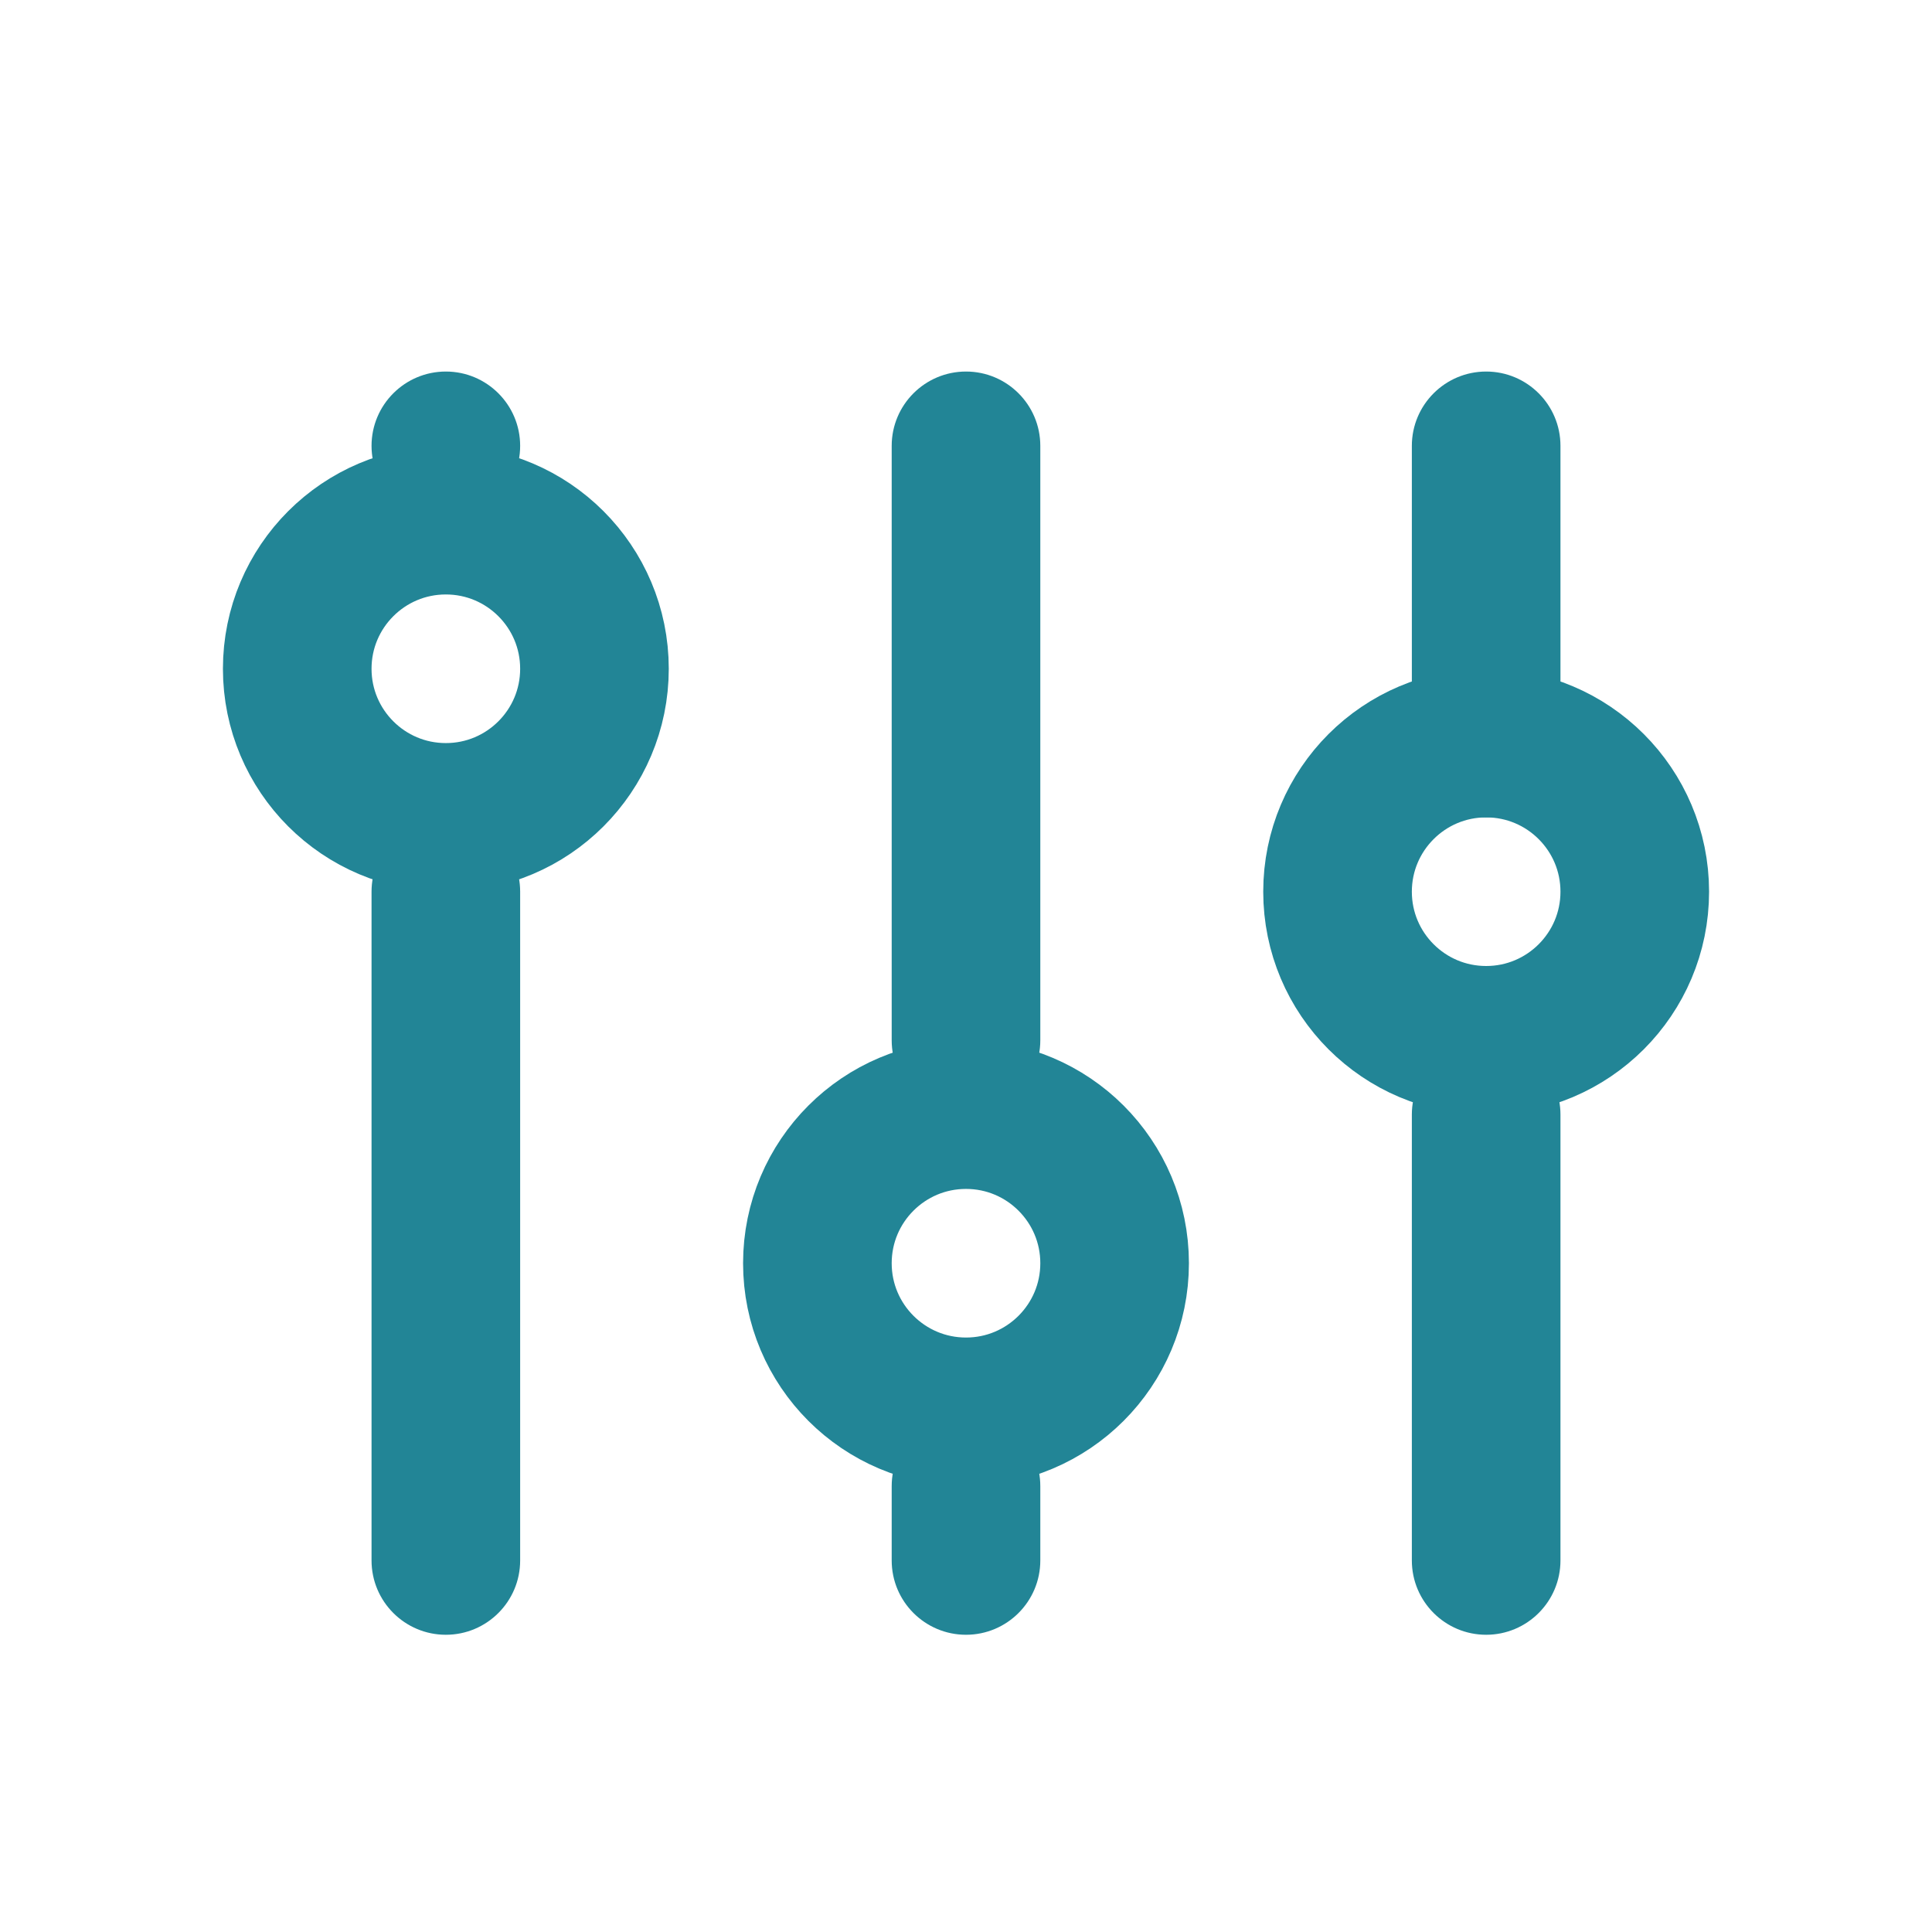 <svg width="26" height="26" viewBox="0 0 26 26" fill="none" xmlns="http://www.w3.org/2000/svg">
<mask id="mask0" mask-type="alpha" maskUnits="userSpaceOnUse" x="0" y="0" width="26" height="26">
<rect x="0.5" y="0.5" width="25" height="25" fill="#C4C4C4" stroke="black"/>
</mask>
<g mask="url(#mask0)">
<mask id="mask1" mask-type="alpha" maskUnits="userSpaceOnUse" x="2" y="4" width="22" height="19">
<rect x="2" y="4" width="22" height="19" fill="#C4C4C4"/>
</mask>
<g mask="url(#mask1)">
<path d="M19 6C19 5.448 19.448 5 20 5C20.552 5 21 5.448 21 6L21 10C21 10.552 20.552 11 20 11C19.448 11 19 10.552 19 10L19 6Z" fill="#228596"/>
<path d="M19 15C19 14.448 19.448 14 20 14C20.552 14 21 14.448 21 15L21 21C21 21.552 20.552 22 20 22C19.448 22 19 21.552 19 21L19 15Z" fill="#228596"/>
<path d="M5 6C5 5.448 5.448 5 6 5C6.552 5 7 5.448 7 6C7 6.552 6.552 7 6 7C5.448 7 5 6.552 5 6Z" fill="#228596"/>
<path d="M5 12C5 11.448 5.448 11 6 11C6.552 11 7 11.448 7 12L7 21C7 21.552 6.552 22 6 22C5.448 22 5 21.552 5 21L5 12Z" fill="#228596"/>
<circle cx="6" cy="9" r="2" stroke="#228596" stroke-width="2"/>
<path d="M12 20C12 19.448 12.448 19 13 19C13.552 19 14 19.448 14 20L14 21C14 21.552 13.552 22 13 22C12.448 22 12 21.552 12 21L12 20Z" fill="#228596"/>
<path d="M12 6C12 5.448 12.448 5 13 5C13.552 5 14 5.448 14 6L14 14C14 14.552 13.552 15 13 15C12.448 15 12 14.552 12 14L12 6Z" fill="#228596"/>
<circle cx="13" cy="17" r="2" stroke="#228596" stroke-width="2"/>
<circle cx="20" cy="12" r="2" stroke="#228596" stroke-width="2"/>
</g>
</g>
</svg>
